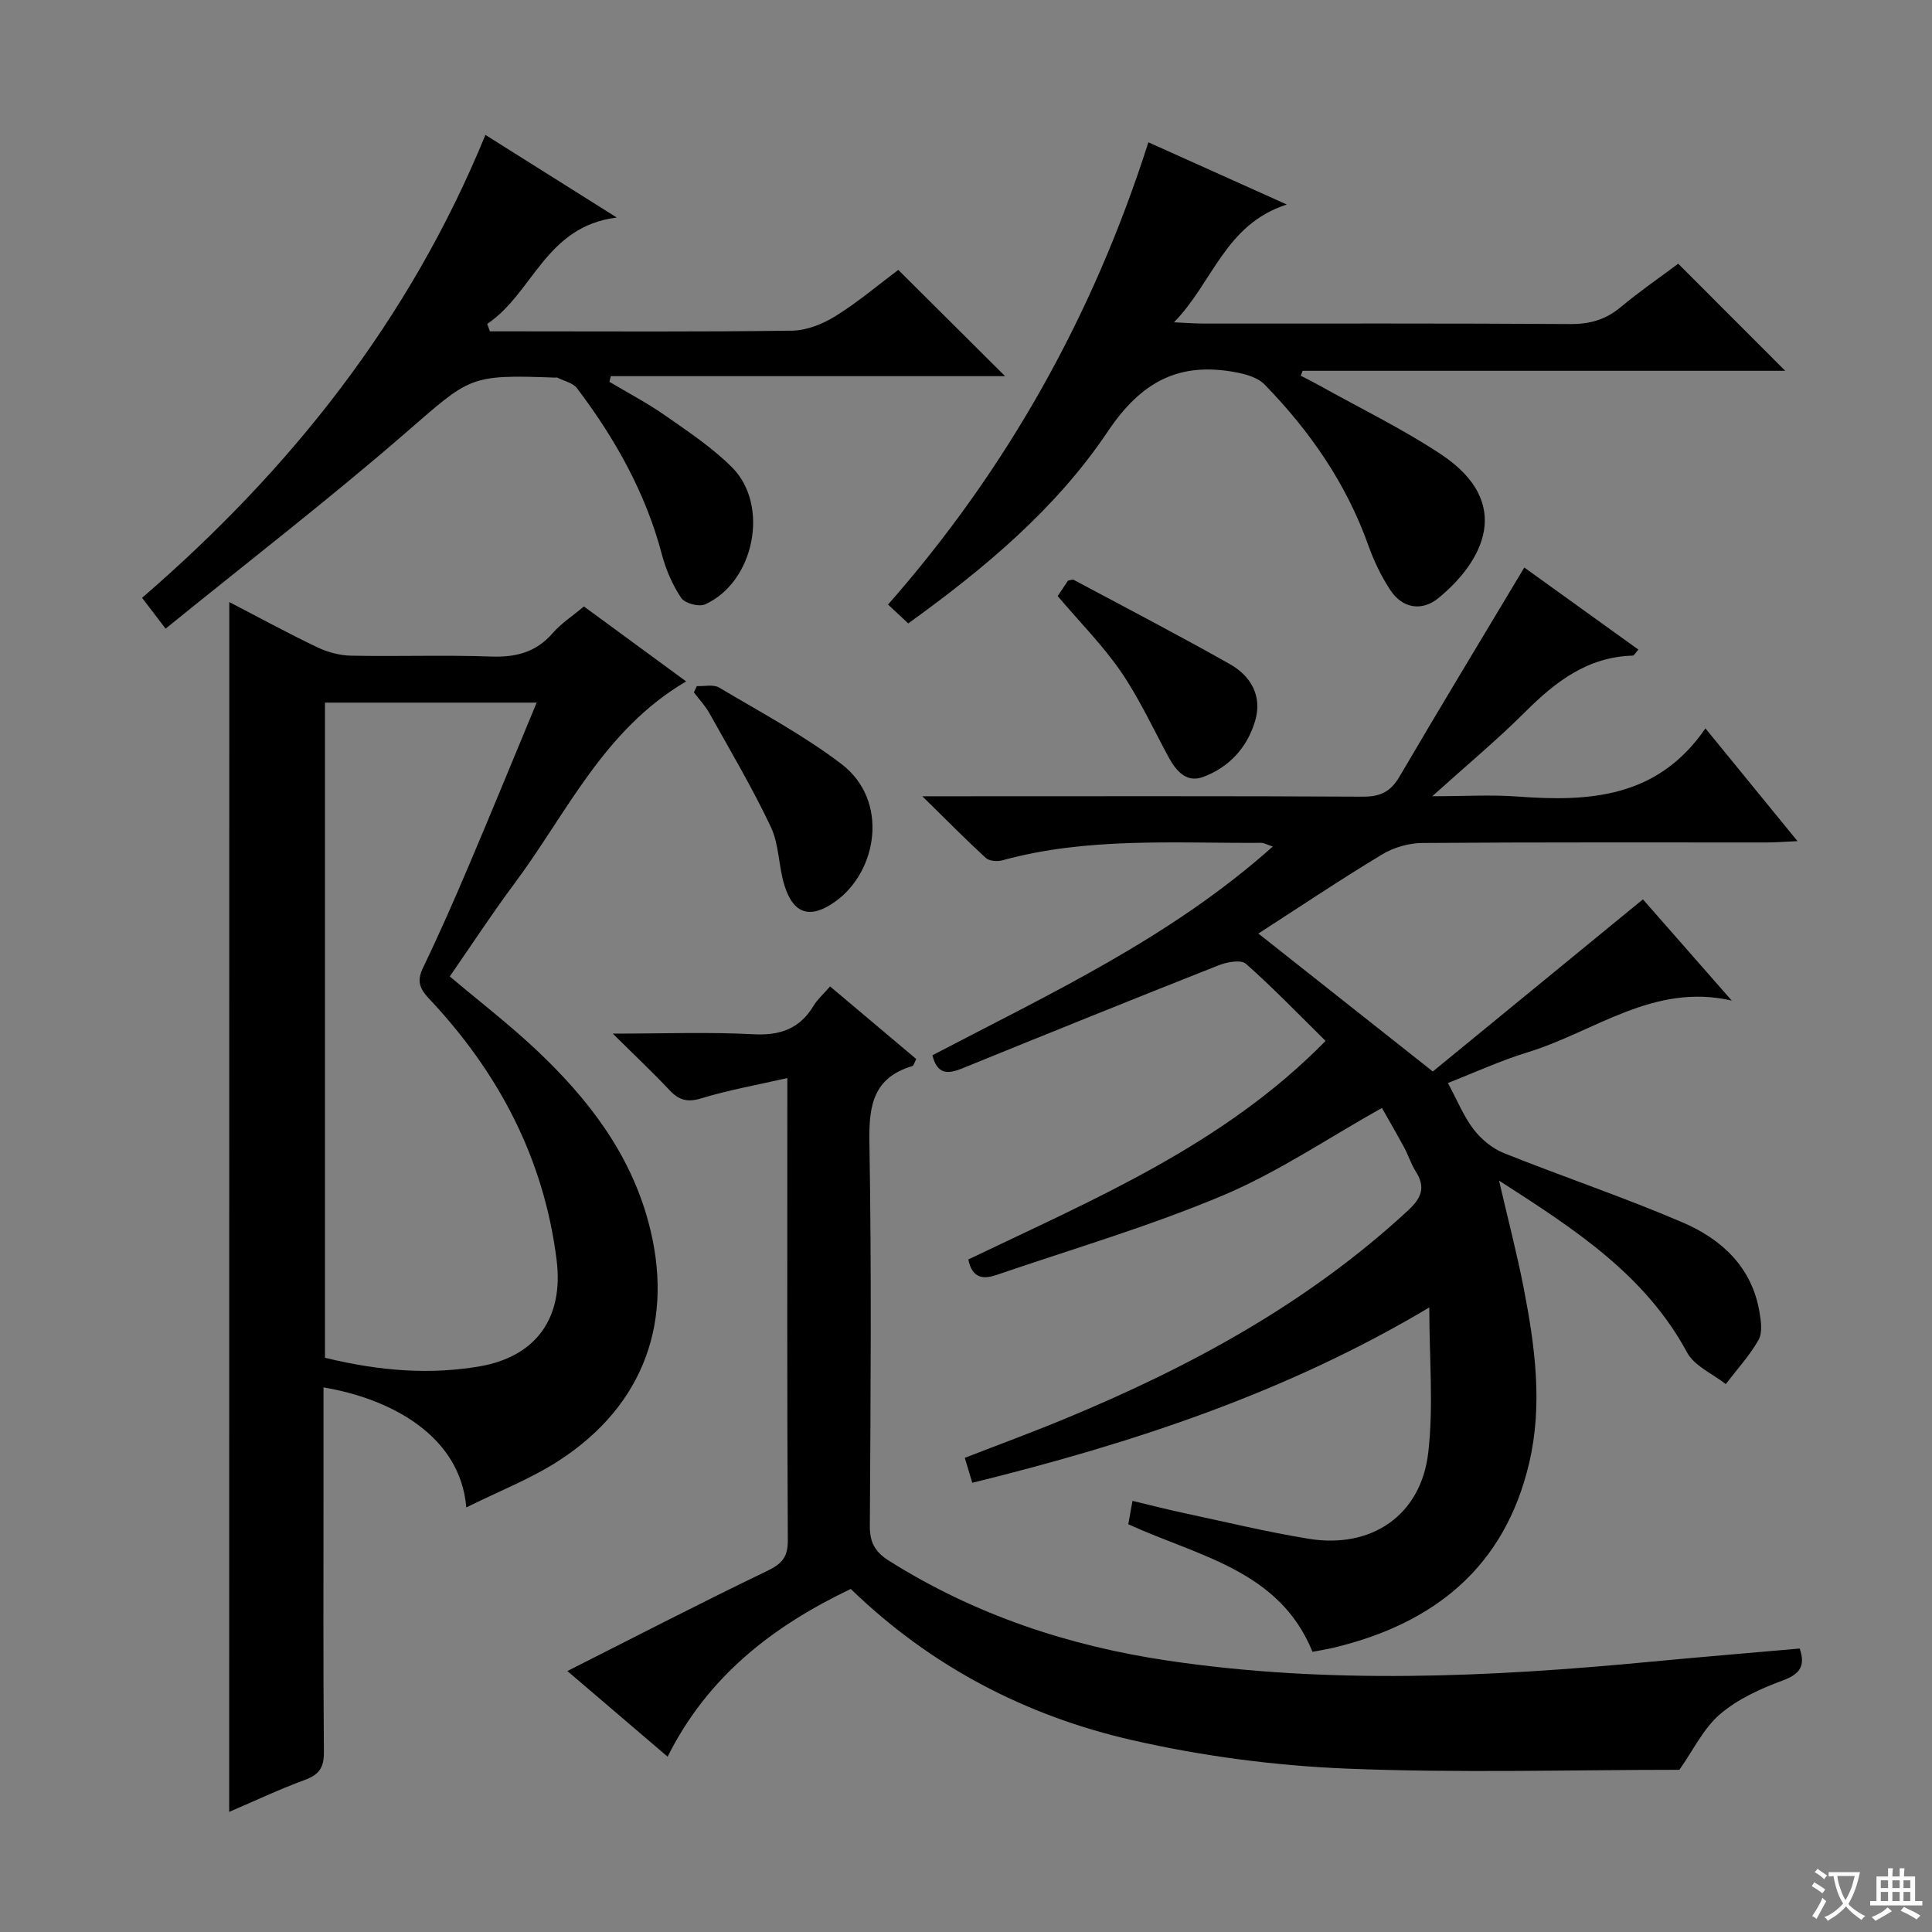 <svg enable-background="new 0 0 400 400" viewBox="0 0 400 400" xmlns="http://www.w3.org/2000/svg"><rect x="0" y="0" width="400" height="400" fill="#808080" stroke="none"/><path d="m377.9 391.2c-.2.3-.4.5-.6.8-.7-.6-1.4-1-2.2-1.5.2-.3.4-.5.5-.8.6.4 1.4.8 2.3 1.5zm-1.8 6.1c-.2-.2-.5-.4-.9-.6.4-.6.8-1.2 1.2-1.9s.7-1.3.9-1.9c.3.3.5.5.8.7-.7 1.3-1.4 2.6-2 3.7zm2.2-9c-.3.3-.5.5-.6.8-.6-.6-1.3-1.1-2-1.5.3-.3.5-.5.6-.7.6.5 1.3.9 2 1.4zm.3.2v-.9h2 4.5c-.3 1.3-.6 2.5-1 3.6s-.9 2.1-1.4 3c.4.5 1 1 1.6 1.4s1.2.8 1.9 1.1c-.3.2-.5.4-.8.8-.4-.3-1-.7-1.6-1.2s-1.2-1.1-1.6-1.6c-.5.6-1.1 1.1-1.7 1.6s-1.4.9-2.1 1.4c-.1-.3-.3-.5-.7-.8.6-.2 1.2-.5 1.9-1s1.4-1.1 2-1.8c-.5-.8-.9-1.6-1.2-2.5s-.6-2-.8-3.2c-.4.1-.7.1-1 .1zm2.5 2.7c.3 1 .7 1.7 1 2.2.3-.5.6-1.1 1-2s.6-1.9.9-3h-3.2-.4c.1.9.3 1.8.7 2.8z" fill="#fafbfa"/><path d="m396.5 388.5v1.5 3.6h1.5v.9c-.4 0-1 0-1.7 0h-7.9c-.5 0-.9 0-1.2 0v-.9h1.3v-3.5c0-.7 0-1.2 0-1.6h2.4c0-.8 0-1.4 0-1.7h1c0 .3-.1.8-.1 1.7h1.5c0-.8 0-1.4 0-1.7h1c0 .3-.1.9-.1 1.7zm-8.2 9.2c-.2-.3-.5-.5-.8-.8.8-.3 1.4-.6 1.9-.9s1-.7 1.4-1.1c.3.3.6.5.9.8-1.6 1-2.8 1.6-3.4 2zm2.6-6.8v-1.6h-1.5v1.6zm0 2.7v-1.9h-1.5v1.9zm2.4-2.7v-1.6h-1.5v1.6zm0 2.7v-1.9h-1.5v1.9zm.2 2 .7-.8c.4.2.9.5 1.6.8s1.3.7 1.8 1c-.3.3-.5.5-.8.8-.4-.3-1.5-1-3.3-1.8zm2-4.7v-1.6h-1.4v1.6zm0 2.7v-1.9h-1.4v1.9z" fill="#fafbfa"/><g fill="#010000"><path d="m201.3 307c-.52-1.74-.98-3.27-1.55-5.17 7.02-2.73 13.83-5.23 20.52-8 25.98-10.74 50.45-23.95 71.28-43.25 2.82-2.62 3.63-4.81 1.55-8.07-.97-1.53-1.51-3.32-2.38-4.93-1.57-2.91-3.23-5.76-4.61-8.19-11.1 6.21-21.5 13.29-32.85 18.08-15.25 6.43-31.24 11.12-46.93 16.49-2.56.87-5.02.9-5.85-3.2 25.87-12.43 52.8-23.66 73.97-45.25-5.71-5.62-10.9-11.03-16.5-15.97-1.02-.9-3.9-.37-5.61.3-17.76 7.02-35.46 14.17-53.15 21.37-2.96 1.2-5.15 1.28-6.14-2.73 24.2-12.68 49.25-24.27 70.46-43.21-1.24-.41-1.82-.77-2.4-.77-17.93.11-35.97-1.22-53.59 3.62-1.05.29-2.71.16-3.43-.5-4.12-3.78-8.05-7.77-13.13-12.76h6.76c28.16 0 56.32-.07 84.48.08 3.61.02 5.74-1.05 7.57-4.18 8.39-14.32 16.99-28.52 25.82-43.26 7.43 5.35 15.45 11.12 23.62 16.99-.57.62-.87 1.24-1.19 1.25-9.33.27-15.97 5.39-22.25 11.66-5.73 5.73-12 10.93-19.23 17.45 6.83 0 12.24-.34 17.59.06 14.91 1.12 29.08.31 38.96-14.11 6.65 8.15 12.47 15.29 19.06 23.35-2.75.12-4.46.27-6.17.27-23.83.01-47.65-.07-71.48.11-2.8.02-5.93.91-8.33 2.36-8.53 5.14-16.82 10.7-25.64 16.39 11.98 9.47 23.51 18.59 36.12 28.56 14.13-11.58 28.6-23.44 43.5-35.64 5.81 6.62 12.1 13.79 18.4 20.97-16.16-3.77-28.48 6.49-42.28 10.7-5.51 1.68-10.79 4.12-16.5 6.35 1.92 3.56 3.24 6.86 5.31 9.58 1.57 2.05 3.86 3.96 6.24 4.92 12.31 4.93 24.92 9.16 37.09 14.39 8.02 3.45 14.31 9.22 15.87 18.53.32 1.89.66 4.28-.19 5.77-1.86 3.28-4.48 6.13-6.79 9.15-2.72-2.15-6.49-3.73-8-6.53-8.71-16.15-23.31-25.55-38.94-35.6 1.88 8.12 3.74 15.21 5.13 22.38 2.32 11.96 3.95 24.04 1.1 36.12-5.05 21.48-19.58 33.16-40.31 38.17-1.45.35-2.93.58-4.54.89-6.88-16.94-23.65-19.76-38.14-26.41.25-1.36.5-2.77.87-4.84 3.75.89 7.2 1.79 10.69 2.53 8.59 1.83 17.14 3.91 25.8 5.32 12.99 2.11 23.22-4.84 24.74-17.81 1.12-9.63.22-19.49.22-30.09-29.71 17.73-61.59 28.16-94.62 36.31z"/><path d="m47.47 124.65c6.13 3.18 12.06 6.41 18.13 9.32 2.15 1.03 4.67 1.73 7.04 1.78 9.66.2 19.34-.17 28.99.18 5.18.19 9.36-.87 12.83-4.88 1.72-1.98 4.02-3.46 6.43-5.49 6.89 5.05 13.79 10.11 21.17 15.52-17.11 10.03-24.7 27.3-35.55 41.85-4.66 6.25-8.93 12.8-13.39 19.23 6.15 5.19 12.35 9.96 18.01 15.3 10.53 9.93 19.22 21.15 23.1 35.49 5.5 20.29-.8 37.93-18.41 49.39-5.88 3.83-12.57 6.41-19.28 9.76-1.23-15.02-15.92-22.58-29.56-24.85v21.5c0 18-.08 36 .08 54 .03 3.19-.98 4.67-3.94 5.76-5.26 1.93-10.35 4.34-15.67 6.62.02-83.6.02-166.76.02-250.48zm19.81 156.46c11.81 2.89 22.08 3.45 31.86 1.81 11.91-2.01 17.6-10.12 16.1-22.07-2.65-21.1-12.05-38.83-26.43-54.11-2-2.13-2.53-3.69-1.21-6.42 3.39-7.02 6.52-14.18 9.57-21.36 4.65-10.94 9.14-21.94 13.94-33.49-15.13 0-29.34 0-43.83 0z"/><path d="m372.61 341.31c1.14 3.4.28 5.22-3.45 6.59-4.61 1.7-9.38 3.86-13.05 7.01-3.45 2.96-5.56 7.47-8.41 11.51-22.39 0-45.71.7-68.95-.25-14.84-.61-29.82-2.58-44.29-5.88-22.02-5.02-41.76-15.26-58.32-31.32-16.07 7.69-29.54 18-37.92 34.73-6.69-5.72-13.08-11.17-20.75-17.73 14.36-7.25 27.71-14.16 41.25-20.67 3.08-1.48 4.41-2.8 4.39-6.4-.17-29.99-.1-59.98-.1-89.96 0-1.46 0-2.92 0-5.74-6.45 1.47-12.24 2.49-17.82 4.2-2.88.88-4.62.38-6.56-1.68-3.49-3.71-7.21-7.21-11.76-11.72 10.61 0 19.88-.36 29.1.13 5.57.3 9.62-1.14 12.5-5.94.75-1.26 1.92-2.27 3.39-3.96 6.01 5.06 11.91 10.03 17.84 15.03-.36.67-.51 1.36-.83 1.46-8.07 2.41-9 8.16-8.87 15.75.46 26.48.25 52.98.09 79.46-.02 3.44 1.11 5.41 3.94 7.19 17.74 11.19 37.19 17.65 57.78 20.7 33.3 4.94 66.66 3.4 100 .22 10.22-.97 20.45-1.81 30.8-2.73z"/><path d="m237.76 29.46c9.14 4.11 18.18 8.17 28.66 12.88-12.82 4.15-15.24 16.08-23.36 24.39 2.64.12 4.37.26 6.1.26 25.32.01 50.63-.07 75.95.1 4.07.03 7.34-.91 10.45-3.51 3.93-3.28 8.17-6.19 11.9-8.98 7.59 7.59 14.82 14.83 22.15 22.17-33.17 0-66.54 0-99.91 0-.13.34-.27.68-.4 1.01 1.29.68 2.6 1.32 3.87 2.03 8.4 4.7 17.12 8.92 25.13 14.22 15.27 10.12 8.71 22.25-.49 29.8-3.42 2.8-7.45 2.14-9.94-1.63-1.9-2.87-3.43-6.09-4.59-9.34-4.56-12.79-12.1-23.64-21.47-33.26-1.4-1.44-3.88-2.14-5.99-2.53-11.71-2.19-19.53 1.91-26.49 12.3-10.68 15.93-25.5 28.33-41.29 39.7-1.39-1.29-2.57-2.4-4.18-3.9 24.65-28.05 42.46-59.83 53.9-95.71z"/><path d="m34.28 130.16c-2.09-2.75-3.28-4.31-4.86-6.39 30.69-26.51 55.36-57.45 71.08-95.84 8.85 5.57 17.45 10.98 27.2 17.11-14.77 1.81-17.33 15.67-26.83 22.02.19.51.38 1.02.56 1.54h5.08c19.16 0 38.33.13 57.49-.14 3.04-.04 6.38-1.39 9.02-3.04 4.62-2.87 8.82-6.44 12.96-9.54 7.41 7.37 14.48 14.41 22.11 22-27.47 0-54.55 0-81.63 0-.1.39-.2.78-.29 1.17 3.89 2.32 7.92 4.43 11.62 7.02 4.75 3.32 9.67 6.6 13.75 10.67 7.87 7.84 4.64 23.81-5.57 28.39-1.26.57-4.19-.22-4.93-1.33-1.8-2.69-3.17-5.84-4-8.99-3.36-12.77-9.69-24-17.57-34.42-.85-1.12-2.68-1.5-4.06-2.2-.13-.07-.33-.01-.5-.01-17.9-.66-17.5-.2-31.05 11.54-16.05 13.9-32.9 26.9-49.58 40.44z"/><path d="m144.27 142.05c1.56.07 3.44-.4 4.63.31 8.54 5.08 17.39 9.8 25.26 15.78 10.03 7.62 7.47 22.31-1.21 28.51-5.16 3.68-8.68 2.68-10.55-3.38-1.22-3.95-1.08-8.42-2.81-12.07-3.81-8.06-8.38-15.77-12.73-23.57-.86-1.54-2.13-2.86-3.2-4.28.21-.43.41-.86.61-1.3z"/><path d="m218.98 123.41c.77-1.15 1.5-2.25 2.15-3.21.55-.08.94-.27 1.17-.15 10.8 5.77 21.66 11.43 32.32 17.44 4.39 2.48 6.77 6.65 5.23 11.8-1.64 5.51-5.42 9.62-10.82 11.59-3.37 1.23-5.52-1.23-7.07-4.09-3.23-5.96-6.09-12.18-9.9-17.75-3.74-5.43-8.47-10.19-13.08-15.63z"/></g></svg>